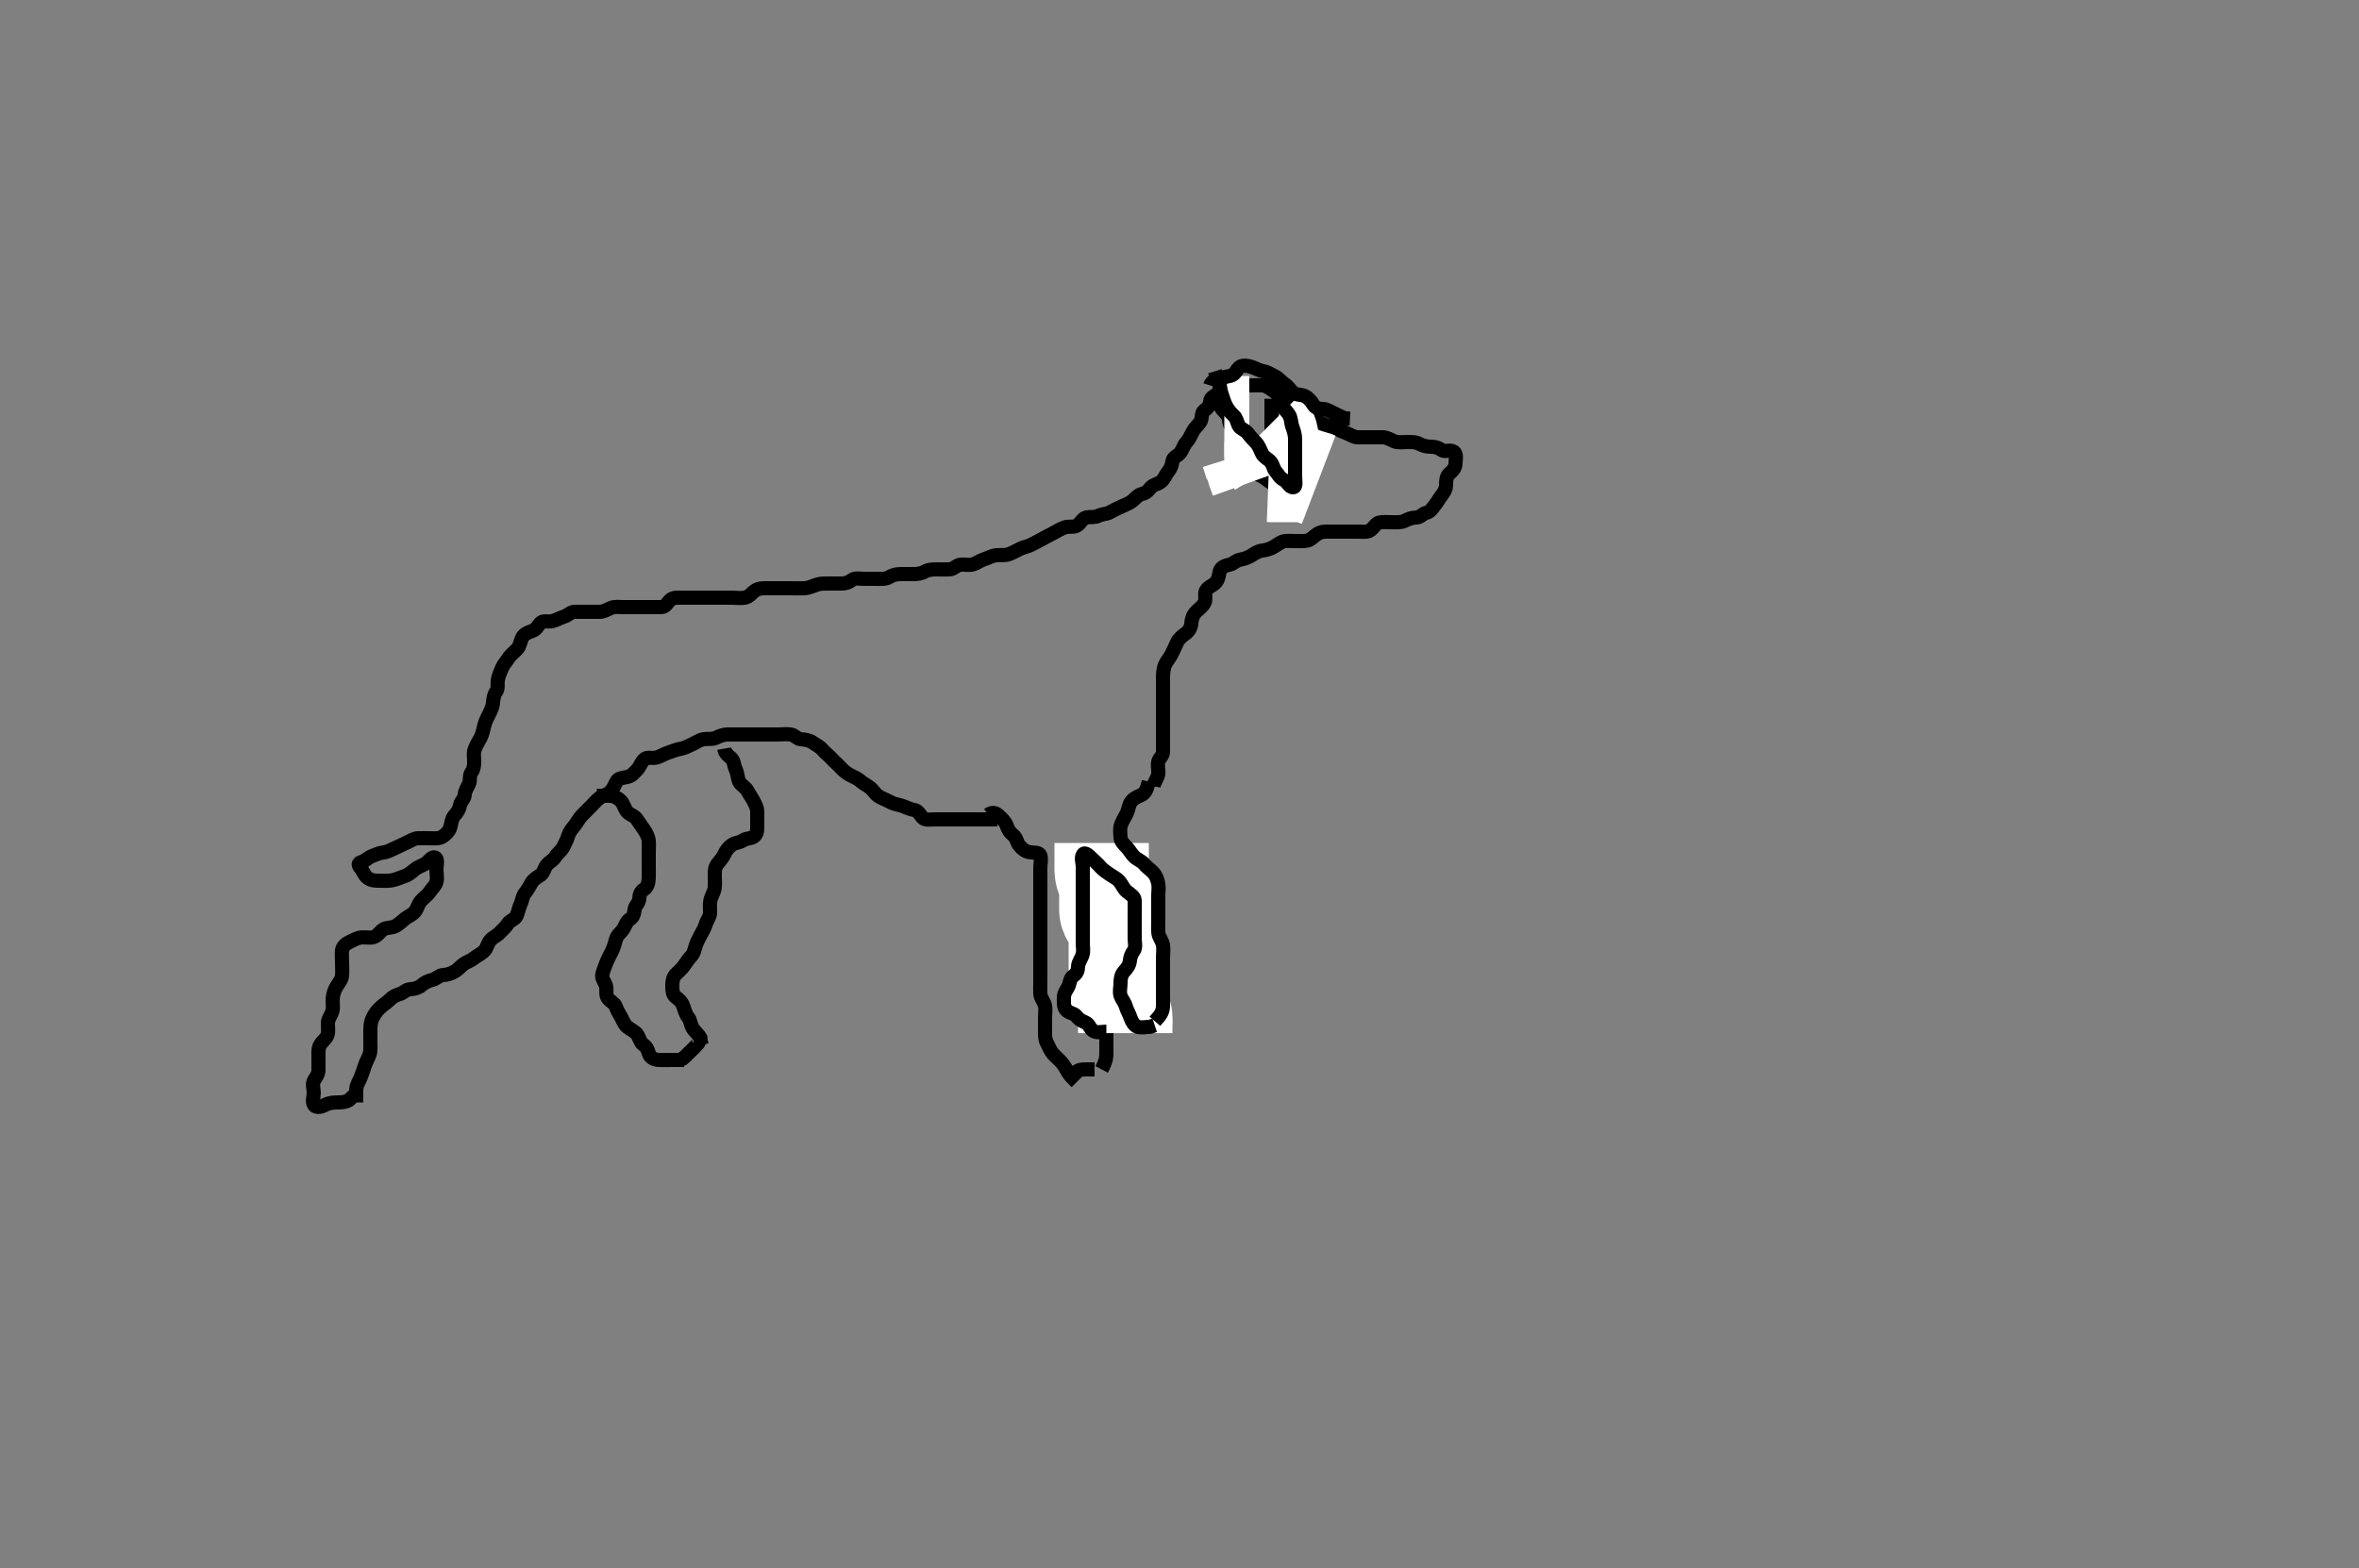<svg width="500" height="332.41" xmlns="http://www.w3.org/2000/svg" xmlns:svg="http://www.w3.org/2000/svg" xmlns:xlink="http://www.w3.org/1999/xlink">
 <rect width="100%" height="100%" fill="#808080" stroke="none"/>
 <!-- Created with SVG-edit - http://svg-edit.googlecode.com/ -->
 <g display="inline" class="layer">
  <title>Layer 1</title>
  <path t="0,95,95,95,118,118,123,132,132,156,156,180,261,261,343,395,395,431,447,462,611,611,694,694,712,728,728,752,768,799,808,816,848,880,884,896,897,928,944,952,968,991,991,1007,1024,1024,1039,1058,1079,1080,1128,1152,1176,1216,1272,1272,1320,1335,1344,1360,1367,1385,1431,1449,1472,1503,1520,1528,1551,1583,1583,1600,1600,1609,1631,1632,1656,1688,1703,1704,1719,1743,1751,1760,1776,1776,1799,1816,1847,1848,1879,1879,1896,1944,1944,1991,1992,2039,2072,2072,2112,2152,2152,2161,2192,2192,2232,2247,2272,2272,2287,2304,2321,2322,2328,2328,2336,2351,2352,2368,2376,2376,2399,2423,2423,2431,2431,2432,2448,2455,2495,2496,2512,2528,2536,2544,2544,2552,2552,2560,2568,2583,2592,2608,2623,2623,2648,2648,2671,2688,2697,2711,2712,2721,2728,2743,2744,2753,2783,2783,2807,2808,2831,2847,2848,2864,2864,2879,2919,2919,2936,2951,2960,2984,2984,2999,3008,3047,3047,3047,3063,3064,3064,3095,3112,3112,3135,3135,3145,3152,3159,3160,3167,3183,3199,3199,3207,3215,3224,3224,3232,3247,3248,3256,3272,3295,3304,3321,3395,3541,3541" d="M75.5,233.705C75.5,232.663 75.447,231.702 75.511,230.916C75.596,229.864 76.105,229.275 76.447,228.4C76.771,227.572 77.055,226.725 77.333,225.872C77.609,225.026 78.074,224.354 78.379,223.384C78.584,222.729 78.5,221.59 78.5,220.705C78.5,219.905 78.49,219.005 78.5,218.105C78.51,217.184 78.682,216.365 79.021,215.705C79.541,214.694 80.064,214.078 80.7,213.506C81.46,212.824 82.059,212.496 82.721,211.826C83.331,211.21 83.974,210.956 84.796,210.7C85.559,210.464 86.042,209.745 86.984,209.704C87.848,209.666 88.764,209.373 89.299,208.904C90.031,208.26 90.826,207.927 91.699,207.704C92.504,207.497 93.067,206.756 93.852,206.709C94.862,206.65 95.652,206.346 96.3,205.989C97.164,205.513 97.603,204.815 98.361,204.316C98.973,203.913 99.876,203.619 100.553,203.058C101.144,202.568 102.031,202.215 102.699,201.505C103.241,200.929 103.347,199.983 103.936,199.316C104.549,198.621 105.408,198.32 105.925,197.73C106.485,197.093 107.17,196.595 107.584,195.904C108.06,195.108 109.144,194.915 109.479,194.184C109.846,193.384 109.918,192.582 110.333,191.705C110.67,190.992 110.756,189.99 111.204,189.415C111.851,188.586 112.244,187.929 112.584,187.273C113.002,186.468 113.796,185.976 114.6,185.483C115.22,185.104 115.358,183.992 115.936,183.316C116.472,182.689 117.29,182.361 117.722,181.605C118.103,180.936 119.005,180.37 119.416,179.505C119.775,178.748 120.168,178.101 120.416,177.222C120.639,176.434 121.198,175.735 121.8,174.995C122.277,174.408 122.678,173.571 123.3,172.906C123.88,172.286 124.6,171.605 125.2,171.005C125.8,170.405 126.427,169.616 127.1,169.141C127.835,168.623 128.724,168.446 129.3,167.904C130.01,167.236 130.265,166.313 130.785,165.506C131.181,164.893 132.229,164.898 133.1,164.669C133.979,164.438 134.397,163.829 135.148,163.052C135.646,162.537 135.927,161.464 136.667,160.872C137.243,160.41 138.364,160.854 139.333,160.538C140.024,160.313 140.82,159.81 141.667,159.538C142.54,159.258 143.498,158.861 144.289,158.73C145.013,158.611 145.818,158.192 146.7,157.789C147.564,157.394 148.154,156.895 149.1,156.716C149.984,156.548 150.937,156.786 151.701,156.421C152.431,156.072 153.325,155.724 154.016,155.706C155.089,155.679 156,155.705 156.9,155.705C157.8,155.705 158.7,155.705 159.6,155.705C160.385,155.705 161.325,155.705 162.016,155.705C163.089,155.705 164,155.705 164.911,155.705C165.821,155.705 166.511,155.55 167.613,155.706C168.402,155.818 168.937,156.633 169.685,156.694C170.739,156.78 171.592,156.938 172.257,157.409C172.974,157.918 173.737,158.212 174.395,159.005C174.922,159.641 175.623,160.076 176.257,160.805C176.79,161.417 177.487,161.954 178.167,162.705C178.669,163.259 179.291,163.807 180,164.205C180.887,164.703 181.715,164.973 182.3,165.506C183.02,166.163 183.891,166.524 184.5,167.038C185.169,167.603 185.42,168.297 186.268,168.82C186.964,169.249 187.733,169.503 188.839,170.094C189.667,170.538 190.366,170.528 191.333,170.872C192.143,171.159 192.91,171.57 193.8,171.709C194.619,171.837 194.937,172.682 195.553,173.348C196.09,173.93 197.153,173.705 198.016,173.705C198.979,173.705 199.911,173.705 200.821,173.705C201.5,173.705 202.615,173.705 203.5,173.705C204.3,173.705 205.2,173.705 206.1,173.705C207,173.705 207.9,173.705 208.8,173.705L209.7,173.705L210.6,173.705L211.385,173.705" id="svg_1" stroke-width="3" stroke="#000" fill="none"/>
  <path t="4879,4946,4946,5029,5052,5052,5069,5116,5132,5148,5149,5159,5243,5243,5304,5320,5320,5474,5512,5563,5606,5646,5655,5655,5662,5694,5745,5769,5793,5802,5894,6125,6125,6157,6171,6171,6244,6244,6270,6270,6293,6293,6302,6378,6378,6430,6462,6462,6471,6472,6510,6542,6558,6582,6607,6630,6639,6695,6710,6735,6841,6841,6910,6910,7041,7239,7271,7280,7294,7303,7326,7335,7335,7342,7351,7366,7366,7382,7390,7422,7588,7628,7628,7695,7712,7722,7752" d="M153.5,158.705C153.667,159.705 154.328,160.161 154.979,160.726C155.609,161.271 155.523,162.25 155.925,163.069C156.352,163.939 156.302,164.866 156.667,165.705C156.964,166.39 158.016,166.839 158.443,167.652C158.806,168.345 159.285,168.968 159.667,169.705C160.057,170.459 160.49,171.205 160.5,172.105C160.51,173.005 160.5,173.905 160.5,174.805C160.5,175.705 160.587,176.658 159.889,177.269C159.223,177.852 158.166,177.653 157.525,178.13C156.844,178.638 155.93,178.594 155.2,179.062C154.4,179.575 153.894,180.285 153.525,181.105C153.174,181.888 152.607,182.427 152.021,183.205C151.462,183.946 151.5,184.872 151.5,185.705C151.5,186.683 151.601,187.514 151.464,188.341C151.32,189.213 150.736,190.022 150.557,190.952C150.383,191.857 150.528,192.705 150.5,193.538C150.471,194.402 149.814,195.128 149.557,196.005C149.304,196.869 148.892,197.444 148.536,198.141C148.101,198.991 147.783,199.582 147.511,200.316C147.201,201.15 147.151,202.012 146.5,202.705C146.006,203.231 145.436,204.049 145,204.684C144.444,205.494 143.73,206.011 143.147,206.652C142.621,207.232 142.499,208.105 142.5,209.005C142.501,209.905 142.535,210.843 143.204,211.348C143.955,211.914 144.484,212.365 144.784,213.189C145.04,213.893 145.322,215.032 145.853,215.652C146.362,216.247 146.328,217.081 146.785,217.905C147.169,218.597 147.979,219.205 148.443,220.005L148.5,220.805L148.784,221.621" id="svg_2" stroke-width="3" stroke="#000" fill="none"/>
  <path t="9205,9308,9339,9355,9355,9371,9387,9387,9395,9404,9410,9410,9427,9427,9494,9512,9512,9610,9693,10057,10080,10096,10096,10113,10113,10136,10136,10153,10153,10160,10184,10193,10201,10202,10224,10294,10294,10294,10317,10331,10331,10387,10649,10649,10649,10711,10734,11107,11115,11115,11139,11155,11337,11337,11358,11358,11373,11413,11422,11422,11446,11478,11493,11509,11526,11566,11581,11590,11600,11630,11669,11694,11694,11824,11855,11856,11973,12060,12259,12360,12394,12410,12426,12510,12510,12548,12564,12643" d="M126.5,168.705C127.387,168.705 128.326,168.681 129.333,168.705C130.09,168.723 130.926,169.115 131.6,169.805C132.165,170.384 132.32,171.314 132.857,172C133.439,172.745 134.36,172.827 134.9,173.566C135.353,174.187 135.943,175.049 136.5,175.872C136.924,176.498 137.416,177.36 137.5,178.226C137.585,179.101 137.5,180.009 137.5,180.872C137.5,181.705 137.5,182.684 137.5,183.458C137.5,184.362 137.529,185.11 137.499,186.104C137.47,187.049 137.24,188.07 136.5,188.538C135.741,189.018 135.537,189.706 135.5,190.505C135.457,191.423 134.602,192.028 134.521,192.726C134.41,193.677 134.218,194.455 133.5,194.872C132.775,195.292 132.558,196.273 132.057,197.026C131.571,197.758 130.843,198.129 130.542,199.184C130.288,200.071 130.091,200.832 129.667,201.705C129.346,202.365 128.893,203.154 128.553,204.009C128.224,204.836 127.889,205.669 127.667,206.538C127.451,207.38 128.185,208.128 128.443,209.009C128.686,209.839 128.296,210.79 128.784,211.536C129.283,212.298 130.212,212.584 130.489,213.316C130.828,214.208 131.144,214.76 131.584,215.506C131.997,216.207 132.286,217.152 132.936,217.68C133.67,218.275 134.562,218.652 134.979,219.205C135.538,219.945 135.693,221.017 136.301,221.42C137.123,221.964 137.29,222.545 137.557,223.405C137.826,224.271 138.799,224.676 139.7,224.705C140.6,224.734 141.5,224.705 142.3,224.705L143.2,224.705L144.1,224.705L145.021,224.705" id="svg_3" stroke-width="3" stroke="#000" fill="none"/>
  <path t="15003,15652,15682,15682,15713,15815,15815,15840,15840,15856" d="M147.5,219.705C148.333,219.872 148.374,220.738 147.889,221.305C147.251,222.052 146.5,222.705 146,223.205L145.3,223.904L144.7,224.42L143.785,224.789" id="svg_4" stroke-width="3" stroke="#000" fill="none"/>
  <path t="17927,18073,18102,18111,18111,18142,18165,18165,18173,18213,18240,18240,18374,18490,18490,18824,18824,18847,18865,18870,18895,18935,18935,18950,18983,18983,19006,19031,19055,19086,19142,19211,19211,19250,19250,19275,19275,19298,19323,19354,19386,19395,19477,19477,19560,19560,19642,19666,19691,19739,19763,19786,19786,19861,19944,20146,20228,20228,20256,20257,20312,20312,20359,20411,20573,20592,20593,20676,20676,20774,20843,20843,21051,21051,21111,21111" d="M209.5,172.705C210.301,172.074 211.105,172.321 211.7,172.905C212.305,173.5 213.097,174.177 213.379,175.026C213.64,175.814 214.025,176.493 214.699,176.99C215.468,177.558 215.512,178.556 216.021,179.205C216.623,179.972 217.365,180.507 218.153,180.648C219.004,180.8 220.255,180.633 220.489,181.316C220.778,182.157 220.5,183.116 220.5,184.026C220.5,184.88 220.5,185.82 220.5,186.705C220.5,187.505 220.5,188.405 220.5,189.305C220.5,190.205 220.5,191.105 220.5,192.009C220.5,193.026 220.5,193.726 220.5,194.705C220.5,195.494 220.5,196.538 220.5,197.294C220.5,198.205 220.5,199.105 220.5,200.005C220.5,200.905 220.5,201.805 220.5,202.705C220.5,203.59 220.5,204.53 220.5,205.221C220.5,206.294 220.5,207.105 220.5,208.005C220.5,208.905 220.452,209.806 220.5,210.705C220.543,211.508 221.247,212.242 221.464,213.105C221.685,213.983 221.5,214.872 221.5,215.726C221.5,216.705 221.5,217.494 221.5,218.538C221.5,219.294 221.447,220.24 221.853,221.005C222.301,221.851 222.626,222.738 223.111,223.305C223.749,224.052 224.347,224.462 225,225.226C225.65,225.986 226,226.705 226.5,227.538L227,228.184L227.6,228.805L228.2,229.405" id="svg_5" stroke-width="3" stroke="#000" fill="none"/>
  <path t="22756,23062,23062,23083,23099,23107" d="M227.5,227.705C228.5,226.705 229.3,226.705 230.2,226.705L231.1,226.705L232,226.705" id="svg_6" stroke-width="3" stroke="#000" fill="none"/>
  <path t="24023,24209,24209,24209,24209,24241,24241,24248,24248,24265,24265,24265,24273,24273,24296,24296,24361,24361,24403,24443,24444,24475,24491,24500,24532,24555,24563,24563,24572,24587,24603,24627,24643,24667,24667,24683,24707,24731,24763,24779,24780,24875,24927,24927,24927,24958,24966,24967,24998,25031,25062" d="M233.5,226.705C234.464,224.869 234.499,224.104 234.5,223.105C234.501,222.305 234.5,221.305 234.5,220.505C234.5,219.505 234.5,218.705 234.5,217.705C234.5,216.905 234.5,216.105 234.5,215.105C234.5,214.305 234.5,213.305 234.5,212.505C234.5,211.505 234.5,210.726 234.5,209.726C234.5,208.705 234.5,207.905 234.5,207.005C234.5,206.105 234.5,205.205 234.5,204.305C234.5,203.4 234.611,202.528 234.479,201.726C234.335,200.846 233.518,200.27 233.5,199.405C233.481,198.505 233.548,197.604 233.5,196.705C233.457,195.902 232.794,195.284 232.536,194.305C232.306,193.434 232.654,192.457 232.333,191.705C232,190.924 231.51,190.184 231.5,189.221C231.493,188.53 231.5,187.462 231.5,186.605C231.5,185.705 231.5,184.905 231.5,184.005L231.5,183.105L231.5,182.205" id="svg_7" stroke-width="3" stroke="#000" fill="none"/>
  <path t="29226,29324,29345,29346,29354,29363,29363,29369,29369,29377,29377,29385,29393,29401,29408,29416,29416,29425,29425,29441,29441,29449,29449,29456,29473,29489,29513,29609,29660,29728,29728,29757,29781,29805,29813,29821,29845,29862,29927,29945,30012,30047,30047,30055,30079,30103,30175" d="M233.5,178.705C233.5,180.53 233.5,181.538 233.5,182.4C233.5,183.226 233.452,184.194 233.536,184.916C233.653,185.915 234.102,186.651 234.378,187.683C234.567,188.385 234.5,189.305 234.5,190.205C234.5,191.105 234.469,192.01 234.5,193.026C234.521,193.706 234.951,194.674 235.5,195.205C236.178,195.86 236.479,196.704 236.5,197.538C236.522,198.4 236.5,199.305 236.5,200.205C236.5,201.105 236.5,202.005 236.5,202.905C236.5,203.805 236.5,204.705 236.5,205.505C236.5,206.405 236.5,207.305 236.5,208.205C236.5,209.105 236.448,210.039 236.925,210.68C237.433,211.361 237.358,212.218 237.511,213.105C237.654,213.938 238.412,214.691 238.495,215.405C238.6,216.299 238.5,217.205 238.5,218.105L238.5,219.009" id="svg_8" stroke-width="20" stroke="#fff" fill="none"/>
  <path t="33556,33801,33828,33845,33876,33876,33884,33901,33908,34026,34243,34243,34327,34366,34366,34398,34445,34510,34544,34544,34560,34584,34780,34820,34820,34843,34875,34900,34939,34940,35010,35055,35055,35072,35127,35127,35182,35231,35231,35246,35246,35262,35279,35319,35408,35408,35634,35634,35660,35660,35693,36120,36158,36182,36238,36306,36306,36376,36411,36459,36459,36507,36507,36555,36689,36689,36689,36790,36861,36906,36929,36993,36993,37041,37041,37074,37089,37129,37169,37194,37344,37384,37432,37480,37480,37637,37637,37756,37794,37794,37827,37836,37926,37947,37970,38010,38011,38074,38122,38276,38276,38344,38344,38426,38465,38466,38513" d="M234.5,218.705C233.699,218.705 232.729,218.991 231.9,218.633C231.033,218.259 230.966,217.154 230.1,216.777C229.276,216.418 228.709,216.16 228.143,215.409C227.638,214.74 226.522,214.804 225.936,214.058C225.375,213.345 225.505,212.53 225.5,211.462C225.496,210.605 225.984,209.95 226.379,209.262C226.755,208.606 226.76,207.34 227.5,206.872C228.259,206.392 228.475,205.705 228.5,204.905C228.529,204.004 229.186,203.283 229.443,202.405C229.696,201.538 229.5,200.82 229.5,199.88C229.5,198.872 229.5,198.009 229.5,197.184C229.5,196.221 229.5,195.358 229.5,194.458C229.5,193.538 229.5,192.705 229.5,191.726C229.5,190.906 229.5,190.005 229.5,189.105C229.5,188.294 229.5,187.383 229.5,186.494C229.5,185.505 229.5,184.726 229.5,183.726C229.5,182.906 229.07,181.87 229.536,181.141C229.948,180.497 230.835,181.433 231.417,181.99C232.118,182.661 232.621,183.078 233.257,183.805C233.855,184.487 234.596,184.932 235.136,185.316C235.977,185.913 236.773,186.184 237.395,187.009C237.977,187.782 238.152,188.417 238.852,188.995C239.677,189.677 240.471,190.061 240.5,190.905C240.53,191.804 240.5,192.705 240.5,193.462C240.5,194.358 240.5,195.221 240.5,196.184C240.5,197.105 240.5,198.005 240.5,198.905C240.5,199.805 240.822,200.858 240.279,201.584C239.796,202.228 239.574,202.877 239.479,203.705C239.366,204.697 238.849,205.257 238.204,206.005C237.628,206.674 237.501,207.505 237.5,208.405C237.499,209.305 237.218,210.255 237.511,211.094C237.774,211.849 238.351,212.437 238.584,213.222C238.882,214.227 239.349,214.926 239.667,215.872C239.89,216.537 240.447,217.526 241.2,217.696C242.113,217.902 242.984,217.704 243.847,217.648L244.743,217.348" id="svg_9" stroke-width="3" stroke="#000" fill="none"/>
  <path t="39721,39997,39997,39997,40108,40385,40429,40429,40545,40545,40577,40641,40882,40921,40961,40962,40978,41009,41018,41049,41142,41142,41188,41276,41283,41308,41427,41509,41576,41576,41615,41754,41754,41781,41797,41813,41813,41845,41926,41993,42108,42176,42176,42236,42236,42251,42284,42307,42339,42347,42442,42442,42509,42717,42717,42792,42843,42861,42885,42893,42893,42909,42909,42933,42933" d="M243.5,165.705C243.053,167.52 242.667,168.25 241.685,168.644C240.867,168.972 240.058,169.4 239.621,170.148C239.24,170.801 239.143,171.779 238.784,172.504C238.357,173.366 237.882,174.015 237.585,174.905C237.299,175.763 237.463,176.706 237.5,177.505C237.543,178.423 238.267,179.013 238.853,179.652C239.387,180.236 239.759,180.929 240.301,181.505C240.969,182.215 241.947,182.492 242.475,183.141C243.068,183.871 243.699,184.237 244.333,184.872C244.968,185.506 245.301,186.359 245.479,187.226C245.673,188.169 245.5,188.88 245.5,189.82C245.5,190.805 245.5,191.705 245.5,192.505C245.5,193.405 245.5,194.305 245.5,195.205C245.5,196.116 245.422,197.033 245.536,197.88C245.646,198.697 246.31,199.355 246.489,200.305C246.656,201.189 246.5,202.105 246.5,203.005C246.5,203.905 246.5,204.805 246.5,205.59C246.5,206.53 246.5,207.538 246.5,208.294C246.5,209.205 246.5,210.105 246.5,211.005C246.5,211.906 246.545,212.874 246.489,213.53C246.403,214.547 245.889,215.294 245.301,215.905L244.785,216.505" id="svg_10" stroke-width="3" stroke="#000" fill="none"/>
  <path t="46638,46833,46833,46870,46935,46935,46966,46984,46991,47014,47031,47046,47063,47063,47086,47142,47143,47191,47191,47222,47246,47286,47286,47326,47350,47366,47398,47422,47422,47446,47446,47446,47493,47531,47554,47554,47571,47610,47642,47642,47642,47665,47666,47674,47699,47722,47722,47738,47747,47748,47757,47757,47778,47890,47890,47911,47912,47944,47984,48007,48016,48064,48088,48088,48096,48096,48127,48127,48152,48175,48175,48192,48192,48200,48215,48215,48256,48272,48272,48280,48295,48313,48313,48313,48324,48324,48329,48329,48340,48340,48356,48375,48391,48400,48415,48423,48509,48509,48553,48554,48554,48585,48585,48610,48629,48658,48690,48690,48708,48714,48745,48801,48892,48892,48937,48960,48968,48969,49043,49173,49173,49208,49208,49241,49241,49264,49343,49535,49571,49594,49615,49626,49634,49691,49723,49723,49739,49762,49762,49810,49867,49875,49900,49915,49948,49948,49979,49996,50014,50034,50043,50051,50051,50067,50084,50144,50185,50203,50225,50265,50281,50305,50306,50313,50353,50425,50425,50425,50449,50491,50491,50496,50536,50569,50616,50616,50633,50633,50694,50715,50715,50740,50747,50771,50859,50859,50973,50973,51009,51009,51033,51093,51140,51140,51149,51226,51244,51261,51283,51308,51308,51361,51427,51465,51466,51474,51574,51592,51592,51632,51648,51688,51688,51736,51824,51847,51871,51887,51888,51911,51959,51976,51976,51984,51991,52024,52072,52104,52104,52128,52167,52167,52176,52207,52216,52224,52240,52240,52256,52264,52281,52335,52335,52367,52367,52391,52392,52400,52448,52488,52503,52503,52521,52543,52559,52559,52591,52656,52656,52727,52727,52746,52747,52755,52764,52803,52803,52826,52827,52851,52875,52899,52939,52940,52987,53074,53096,53103,53119,53166,53167,53183,53192,53206,53231,53231,53326,53360,53361,53426,53426,53462,53527,53548,53565,53580,53745,53803,53814,53821,53843,53860,53875,53891,53900,53901,53908,53923,53940,53971,53971,54019,54059,54059,54126,54161,54169,54186,54209,54266,54266,54274,54274,54275,54282,54321,54322,54330,54353,54377,54401,54417,54433,54526,54526,54576,54576,54638,54647,54663,54663,54671,54672,54679,54679,54688,54696,54749,54889,54889,54917,54927,54927,54943,54989,54990,55005,55029,55045,55069,55078,55079,55117,55133,55144,55158,55173,55189,55190,55205,55213,55253,55294,55318,55318,55333,55342,55366,55430,55479,55480,55511,55575,55575,55623,55623,55694,55694,55718,55733,55734,55748,55826,55861,55908,55908,55924,55956,55972,55988,56020,56075,56173,56206,56206,56207,56264,56264,56296,56296,56313,56313,56334,56366,56407,56431,56432,56462,56488,56496,56512,56559,56567,56568,56643,56688,56689,56720,56768,56792,56792,56800,56908,56908,56992,57015,57053,57173,57173,57302,57366,57504,57842,57859,57913,57914,57970,58058,58236,58342,58342,58489,58655,58790,58819,58820,58821,58827,58834,58846,58851,59545,59599,59659,59659,59836,59872,59889,59905,59905,59944,59945,59991,59992,60008,60024,60025,60155,60190,60191,60342,60389,60405,60867,60905,60934,60950,61042,61098,61107,61131,61149,61177,61193,61194,61217,61241,61241,61322,61472,61472,61472,61513,61547,61548,61689,61718,61774,61775,61822,61893,62254,62254,62272,62295,62296,62648,62674,62706,62706,62739,62785,62810,62833,62890,62913,62970,62970,63026,63026,63066,63066,63074,63074,63090,63146,63186,63209,63227,63227,63283,63360,63360,63395,63395,63426,63435,63450,63467,63506,63538,63546,63641,64023,64110,64498,64498,64889,65033,65074,65105,65106,65121,65131,65169,65185,65186,65193,65531,65531" d="M244.5,166.705C244.667,165.705 245.299,165.051 245.479,164.184C245.642,163.4 245.262,162.502 245.505,161.467C245.685,160.698 246.482,160.27 246.5,159.405C246.519,158.505 246.5,157.605 246.5,156.705C246.5,155.905 246.5,154.948 246.5,154.048C246.5,153.3 246.5,152.306 246.5,151.541C246.5,150.462 246.5,149.605 246.5,148.705C246.5,147.905 246.5,147.005 246.5,146.105C246.5,145.205 246.482,144.294 246.5,143.383C246.518,142.494 246.687,141.492 246.936,140.916C247.258,140.17 247.991,139.397 248.416,138.505C248.825,137.647 249.125,136.995 249.525,136.105C249.844,135.397 250.686,134.734 251.315,134.294C251.952,133.848 252.431,133.057 252.497,132.189C252.571,131.228 252.842,130.391 253.5,129.705C254.087,129.092 254.898,128.629 255.333,127.705C255.664,127.005 255.247,125.984 255.585,125.274C255.996,124.412 257.032,124.184 257.639,123.52C258.316,122.777 258.304,121.98 258.536,121.105C258.763,120.25 259.711,119.872 260.6,119.705C261.396,119.555 261.944,118.831 262.721,118.68C263.701,118.489 264.511,118.237 265.333,117.705C266.008,117.268 266.801,116.777 267.6,116.705C268.387,116.634 269.348,116.31 270.016,115.904C270.898,115.367 271.593,114.767 272.385,114.706C273.323,114.634 274.333,114.705 275.089,114.705C276,114.705 276.959,114.781 277.667,114.372C278.399,113.948 278.834,113.251 279.9,112.876C280.668,112.605 281.7,112.705 282.479,112.705C283.478,112.705 284.299,112.705 285.2,112.705C286.1,112.705 287,112.705 287.9,112.705C288.8,112.705 289.811,112.895 290.5,112.372C291.174,111.86 291.637,110.942 292.336,110.777C293.084,110.601 294.289,110.705 295.015,110.705C295.979,110.705 296.945,110.8 297.7,110.421C298.567,109.985 299.3,109.724 300.2,109.705C301.065,109.686 301.552,108.886 302.301,108.706C303.194,108.493 303.51,107.849 304.111,107.105C304.638,106.451 305.114,105.584 305.584,104.99C306.169,104.252 306.5,103.538 306.5,102.88C306.5,101.872 306.559,100.949 307.205,100.405C307.88,99.837 308.479,99.206 308.5,98.305C308.521,97.405 308.827,96.223 308.143,95.762C307.359,95.235 306.202,95.883 305.584,95.421C304.893,94.905 304.179,94.706 303.325,94.705C302.385,94.704 301.533,94.484 300.9,94.13C300.039,93.649 299.1,93.705 298.2,93.705C297.3,93.705 296.347,93.886 295.5,93.538C294.829,93.262 294,92.715 293.1,92.705C292.2,92.695 291.3,92.705 290.4,92.705C289.5,92.705 288.7,92.723 287.8,92.705C286.899,92.687 286.182,92.116 285.4,91.826C284.548,91.511 283.893,91.222 283.215,90.79C282.44,90.297 281.44,90.421 280.8,90.058C280.04,89.626 279.225,89.306 278.333,88.705C277.694,88.274 276.946,87.956 276.257,87.405C275.452,86.761 274.843,86.236 274.111,85.73C273.437,85.265 273.246,84.246 272.4,83.826C271.673,83.466 270.819,83.4 269.984,82.904C269.228,82.455 268.513,81.79 267.7,81.706C266.805,81.614 265.9,81.705 264.979,81.705C264.015,81.705 263.289,81.705 262.3,81.705C261.521,81.705 260.518,81.63 259.701,81.705C258.774,81.791 258.717,82.9 258.057,83.462C257.485,83.95 256.523,84.225 256.5,85.105C256.477,86 255.955,86.496 255.204,87.062C254.535,87.567 254.903,88.642 254.415,89.42C253.95,90.16 253.266,90.663 252.853,91.405C252.427,92.169 252.147,93.009 251.5,93.705C250.94,94.308 250.704,95.2 250.215,95.904C249.669,96.688 248.664,96.846 248.521,97.726C248.367,98.671 248.143,99.317 247.584,99.99C247.028,100.659 246.852,101.467 246.1,102.094C245.444,102.642 244.366,102.744 243.857,103.409C243.339,104.087 242.869,104.534 242,104.726C241.152,104.912 240.573,105.794 239.9,106.269C239.165,106.787 238.354,107.093 237.615,107.421C236.733,107.812 235.974,108.192 235.215,108.62C234.501,109.021 233.546,108.947 232.8,109.352C232.039,109.766 231.071,109.488 230.2,109.714C229.319,109.942 229.133,110.912 228.179,111.462C227.565,111.816 226.483,111.526 225.701,111.79C224.812,112.091 224.059,112.589 223.3,112.989C222.442,113.442 221.8,113.758 221,114.205C220.2,114.652 219.353,115.074 218.7,115.421C217.913,115.84 217.008,115.977 216.289,116.316C215.291,116.786 214.551,117.267 213.667,117.538C212.929,117.765 211.994,117.607 211.089,117.716C210.161,117.827 209.522,118.266 208.522,118.584C207.716,118.839 207.078,119.391 206.2,119.648C205.333,119.901 204.323,119.594 203.521,119.726C202.641,119.87 202.144,120.676 201.2,120.705C200.3,120.732 199.4,120.705 198.5,120.705C197.7,120.705 196.788,120.74 196.1,121.13C195.285,121.594 194.4,121.705 193.615,121.705C192.675,121.705 191.667,121.704 190.875,121.705C190.017,121.706 189.271,121.851 188.452,122.352C187.743,122.786 186.8,122.705 185.9,122.705C185,122.705 184.1,122.705 183.2,122.705C182.3,122.705 181.275,122.449 180.621,122.926C179.922,123.437 179.3,123.705 178.4,123.705C177.5,123.705 176.7,123.705 175.8,123.705C174.9,123.705 173.962,123.668 173.179,123.926C172.302,124.216 171.388,124.662 170.5,124.705C169.701,124.743 168.8,124.705 167.9,124.705C167,124.705 166.1,124.705 165.196,124.705C164.333,124.705 163.479,124.698 162.5,124.705C161.711,124.71 160.902,124.639 160.021,125.226C159.314,125.696 158.847,126.512 157.9,126.694C157.016,126.864 156.1,126.705 155.2,126.705C154.3,126.705 153.4,126.705 152.5,126.705C151.743,126.705 150.847,126.705 149.984,126.705C149.021,126.705 148.089,126.705 147.179,126.705C146.479,126.705 145.5,126.705 144.521,126.705C143.667,126.705 142.668,126.585 142.021,127.226C141.378,127.863 141.054,128.687 140.179,128.705C139.326,128.723 138.385,128.705 137.5,128.705C136.7,128.705 135.864,128.705 134.847,128.705C134.153,128.705 133.136,128.705 132.2,128.705C131.3,128.705 130.347,128.524 129.5,128.872C128.829,129.148 128,129.695 127.1,129.705C126.2,129.715 125.3,129.705 124.4,129.705C123.5,129.705 122.7,129.686 121.8,129.705C120.935,129.723 120.421,130.435 119.639,130.68C118.693,130.975 117.973,131.452 117.1,131.669C116.226,131.886 115.12,131.458 114.553,132.062C113.932,132.723 113.707,133.444 112.864,133.73C112.025,134.016 111.057,134.375 110.669,135.189C110.286,135.993 110.173,136.973 109.699,137.504C109.039,138.242 108.196,138.829 107.785,139.505C107.314,140.281 106.746,140.773 106.416,141.592C106.112,142.344 105.678,143.197 105.536,144.069C105.385,144.994 105.659,146.003 105.147,146.652C104.663,147.267 104.582,148.109 104.496,149.009C104.412,149.883 104.069,150.544 103.699,151.306C103.212,152.308 102.86,152.884 102.621,153.905C102.442,154.673 102.234,155.659 101.853,156.4C101.451,157.182 100.957,157.908 100.621,158.805C100.303,159.656 100.5,160.505 100.5,161.405C100.5,162.305 100.4,163.114 99.925,163.73C99.408,164.403 99.747,165.423 99.415,166.136C99.032,166.958 98.527,167.705 98.5,168.505C98.471,169.349 97.629,169.865 97.5,170.705C97.378,171.5 96.958,172.185 96.301,172.905C95.768,173.489 95.691,174.433 95.464,175.305C95.239,176.171 94.483,176.913 93.8,177.348C93.068,177.814 92.1,177.705 91.2,177.705C90.3,177.705 89.399,177.657 88.5,177.705C87.697,177.748 86.918,178.318 86.1,178.68C85.316,179.026 84.474,179.467 83.8,179.758C82.958,180.12 82.196,180.601 81.299,180.706C80.326,180.821 79.689,181.168 78.984,181.421C77.965,181.786 77.496,182.486 76.699,182.704C75.814,182.945 75.897,183.375 76.416,183.99C76.976,184.656 77.139,185.478 77.9,186.094C78.644,186.697 79.6,186.705 80.5,186.705C81.257,186.705 82.163,186.758 82.904,186.648C83.913,186.498 84.653,186.097 85.615,185.789C86.491,185.508 87.052,185.042 87.8,184.409C88.556,183.77 89.281,183.588 90.1,183.13C90.872,182.699 91.459,181.554 92.147,181.767C92.93,182.008 92.5,183.405 92.5,184.305C92.5,185.205 92.743,186.14 92.496,187C92.275,187.768 91.617,188.291 91.143,189.005C90.617,189.797 89.854,190.262 89.204,191.005C88.623,191.669 88.488,192.555 87.979,193.205C87.378,193.972 86.563,194.186 85.857,194.758C85.127,195.349 84.533,195.926 83.9,196.28C83.039,196.761 82.034,196.57 81.3,196.99C80.613,197.384 80.085,198.38 79.2,198.648C78.336,198.91 77.612,198.638 76.675,198.716C75.658,198.8 74.927,199.315 74.1,199.68C73.316,200.025 72.588,200.691 72.504,201.405C72.4,202.299 72.5,203.205 72.5,204.105C72.5,205.005 72.582,205.909 72.5,206.805C72.416,207.716 71.829,208.302 71.301,209.19C70.887,209.889 70.606,210.698 70.521,211.684C70.447,212.535 70.685,213.427 70.464,214.305C70.247,215.168 69.543,215.902 69.5,216.805C69.457,217.704 69.682,218.541 69.428,219.341C69.131,220.277 68.376,220.619 67.833,221.538C67.418,222.243 67.5,223.205 67.5,224.105C67.5,225.005 67.5,225.905 67.5,226.805C67.5,227.705 67.05,228.25 66.585,228.99C66.097,229.769 66.5,230.805 66.5,231.705C66.5,232.505 66.084,233.552 66.572,234.269C67.067,234.996 68.336,234.544 68.979,234.205C69.804,233.77 70.7,233.705 71.6,233.705C72.5,233.705 73.3,233.62 74,233.184L74.701,232.506L75.385,231.99" id="svg_11" stroke-width="3" stroke="#000" fill="none"/>
  <path t="68766,68888,68916,68916,68923,68923,68931,68931,68955,68964,68964,68981,68981,69011,69011,69022,69034,69074,69074,69091,69122,69207,69233,69234,69249,69368,69369,69521,69521,69778,69826,70208,70208,70208,70225,70249,70611,70653,70677,70677,70708,70709,70733,70749,70765,70811,70857,70880,70920,70921,70953,70953,71275,71275,71275,71300,71332,71388,71388,71397,71421,71539,71640,71640" d="M258.5,81.705C258.5,82.592 258.497,83.541 258.5,84.306C258.505,85.301 258.473,86.159 259.205,86.948C259.711,87.492 260.426,88.116 260.5,89.026C260.57,89.88 260.939,90.688 261.5,91.184C262.324,91.913 262.499,92.59 262.5,93.52C262.501,94.537 262.268,95.478 262.585,96.137C262.965,96.924 264.052,97.187 264.447,98.005C264.866,98.871 265.247,99.566 265.9,100.094C266.646,100.698 267.411,100.839 268.153,101.41C268.874,101.966 269.604,102.619 270.6,102.705C271.497,102.782 272.3,102.705 273.2,102.705C274.1,102.705 275.868,103.573 275.868,102.705C275.868,102.274 274.5,102.705 273.711,102.705C272.667,102.705 271.691,103.101 270.936,102.669C270.245,102.274 270.502,101.085 270.075,100.305C269.624,99.482 269.5,98.605 269.5,97.705C269.5,96.948 269.5,96.048 269.5,95.3C269.5,94.306 269.5,93.362 269.5,92.462C269.5,91.505 269.5,90.605 269.5,89.705C269.5,88.905 269.5,88.005 269.5,87.105L269.5,86.294L269.5,85.384L269.5,84.53" id="svg_12" stroke-width="3" stroke="#000" fill="none"/>
  <path t="79235,79568,79568,79589,79589,79597,79605,79605,79621,79621,79628" d="M268.5,90.705C269.5,91.705 269.5,92.462 269.5,93.358C269.5,94.221 269.483,95.205 269.5,96.026C269.518,96.88 269.784,97.82 270.216,98.504L270.496,99.405" id="svg_13" stroke-width="20" stroke="#fff" fill="none"/>
  <path t="82036,82122,82140,82155,82179,82202,82202,82258,82310,82310,82391" d="M279.5,101.705C276.911,100.716 276,100.705 275.1,100.705C274.2,100.705 273.299,100.705 272.615,100.705C271.675,100.705 270.667,100.705 269.805,100.705L268.9,100.669" id="svg_14" stroke-width="20" stroke="#fff" fill="none"/>
  <path t="83616,83784,83814,83823,83846,83846,83855" d="M266.5,101.705C265.925,100.105 265.536,99.305 265.496,98.405L265.216,97.505L264.784,96.905L264.504,96.005" id="svg_15" stroke-width="20" stroke="#fff" fill="none"/>
  <path t="85475,86307,86347,86370,86403" d="M259.5,89.705C262.089,89.705 263,89.705 263.9,89.705L264.8,89.705" id="svg_16" stroke-width="20" stroke="#fff" fill="none"/>
  <path t="89742,89902,89937,89937,89937,90008,90008,90232,90255,90267,90298,90322,90323,90370,90418,90483,90506,90506,90547,90579,90626,90626,90671,90741,90824,90907,90907,90975,90975,91003,91106,91158,91224,91248,91249,91257,91273,91288,91304,91305,91321" d="M256.5,81.705C256.787,80.789 257.666,80.536 258.336,80.28C259.1,79.987 260.112,79.84 260.843,79.652C261.89,79.384 262.037,78.309 262.785,77.79C263.459,77.324 264.538,77.531 265.3,77.79C266.188,78.092 266.913,78.554 267.8,78.709C268.728,78.872 269.326,79.358 270.2,79.758C270.926,80.09 271.521,80.907 272.2,81.348C272.992,81.863 273.366,82.566 274.042,83.184C274.688,83.775 275.722,83.592 276.478,83.926C277.269,84.276 277.942,85.071 278.379,85.805C278.844,86.588 279.601,86.657 280.5,86.705C281.303,86.748 282.082,87.318 282.9,87.68C283.684,88.026 284.5,88.538 285.3,88.704L286.136,88.741" id="svg_17" stroke-width="3" stroke="#000" fill="none"/>
  <path t="92415,92546,92562,92578,92578,92602,92602,92602,92611,92627,92666,92675,92682,92706,92714,92776,92796,92874,92905,92905,92928,92929,92960,92968,93025,93073,93096,93096,93120,93153,93301,93390,93390,93415,93547,93813,93813,93855,93856,93940,93991,94030,94038,94054,94070,94094,94126,94126,94134,94166,94361,94361,94399,94399,94416,94448,94472,94488,94488,94495,94511,94551,94551,94623,94692,94692" d="M257.5,78.705C257.784,79.621 258.457,80.066 258.5,81.026C258.531,81.725 258.641,82.714 258.925,83.494C259.192,84.229 259.429,85.218 259.853,86.005C260.306,86.848 260.796,87.485 261.447,88.058C262.087,88.62 262.159,89.394 262.521,90.184C262.856,90.915 263.952,91.111 264.5,91.872C264.945,92.49 265.616,93.223 266.143,93.753C266.758,94.372 267.052,95.179 267.475,96.105C267.83,96.885 268.689,97.244 269.215,97.789C269.881,98.479 269.843,99.318 270.379,99.926C271.002,100.634 271.219,101.316 272.1,101.73C272.914,102.112 273.282,103.414 274.143,103.291C274.822,103.193 274.5,101.905 274.5,101.005C274.5,100.105 274.5,99.205 274.5,98.305C274.5,97.405 274.5,96.505 274.5,95.605C274.5,94.705 274.517,93.905 274.5,93.005C274.482,92.068 274.186,91.231 273.925,90.494C273.581,89.519 273.715,88.634 273.147,87.815C272.676,87.135 272.047,86.598 271.667,85.705C271.346,84.953 271.341,84.09 270.699,83.536C270.006,82.938 269.7,82.188 269.2,81.462L268.5,80.705L267.936,80.105" id="svg_18" stroke-width="3" stroke="#000" fill="none"/>
 </g>
</svg>